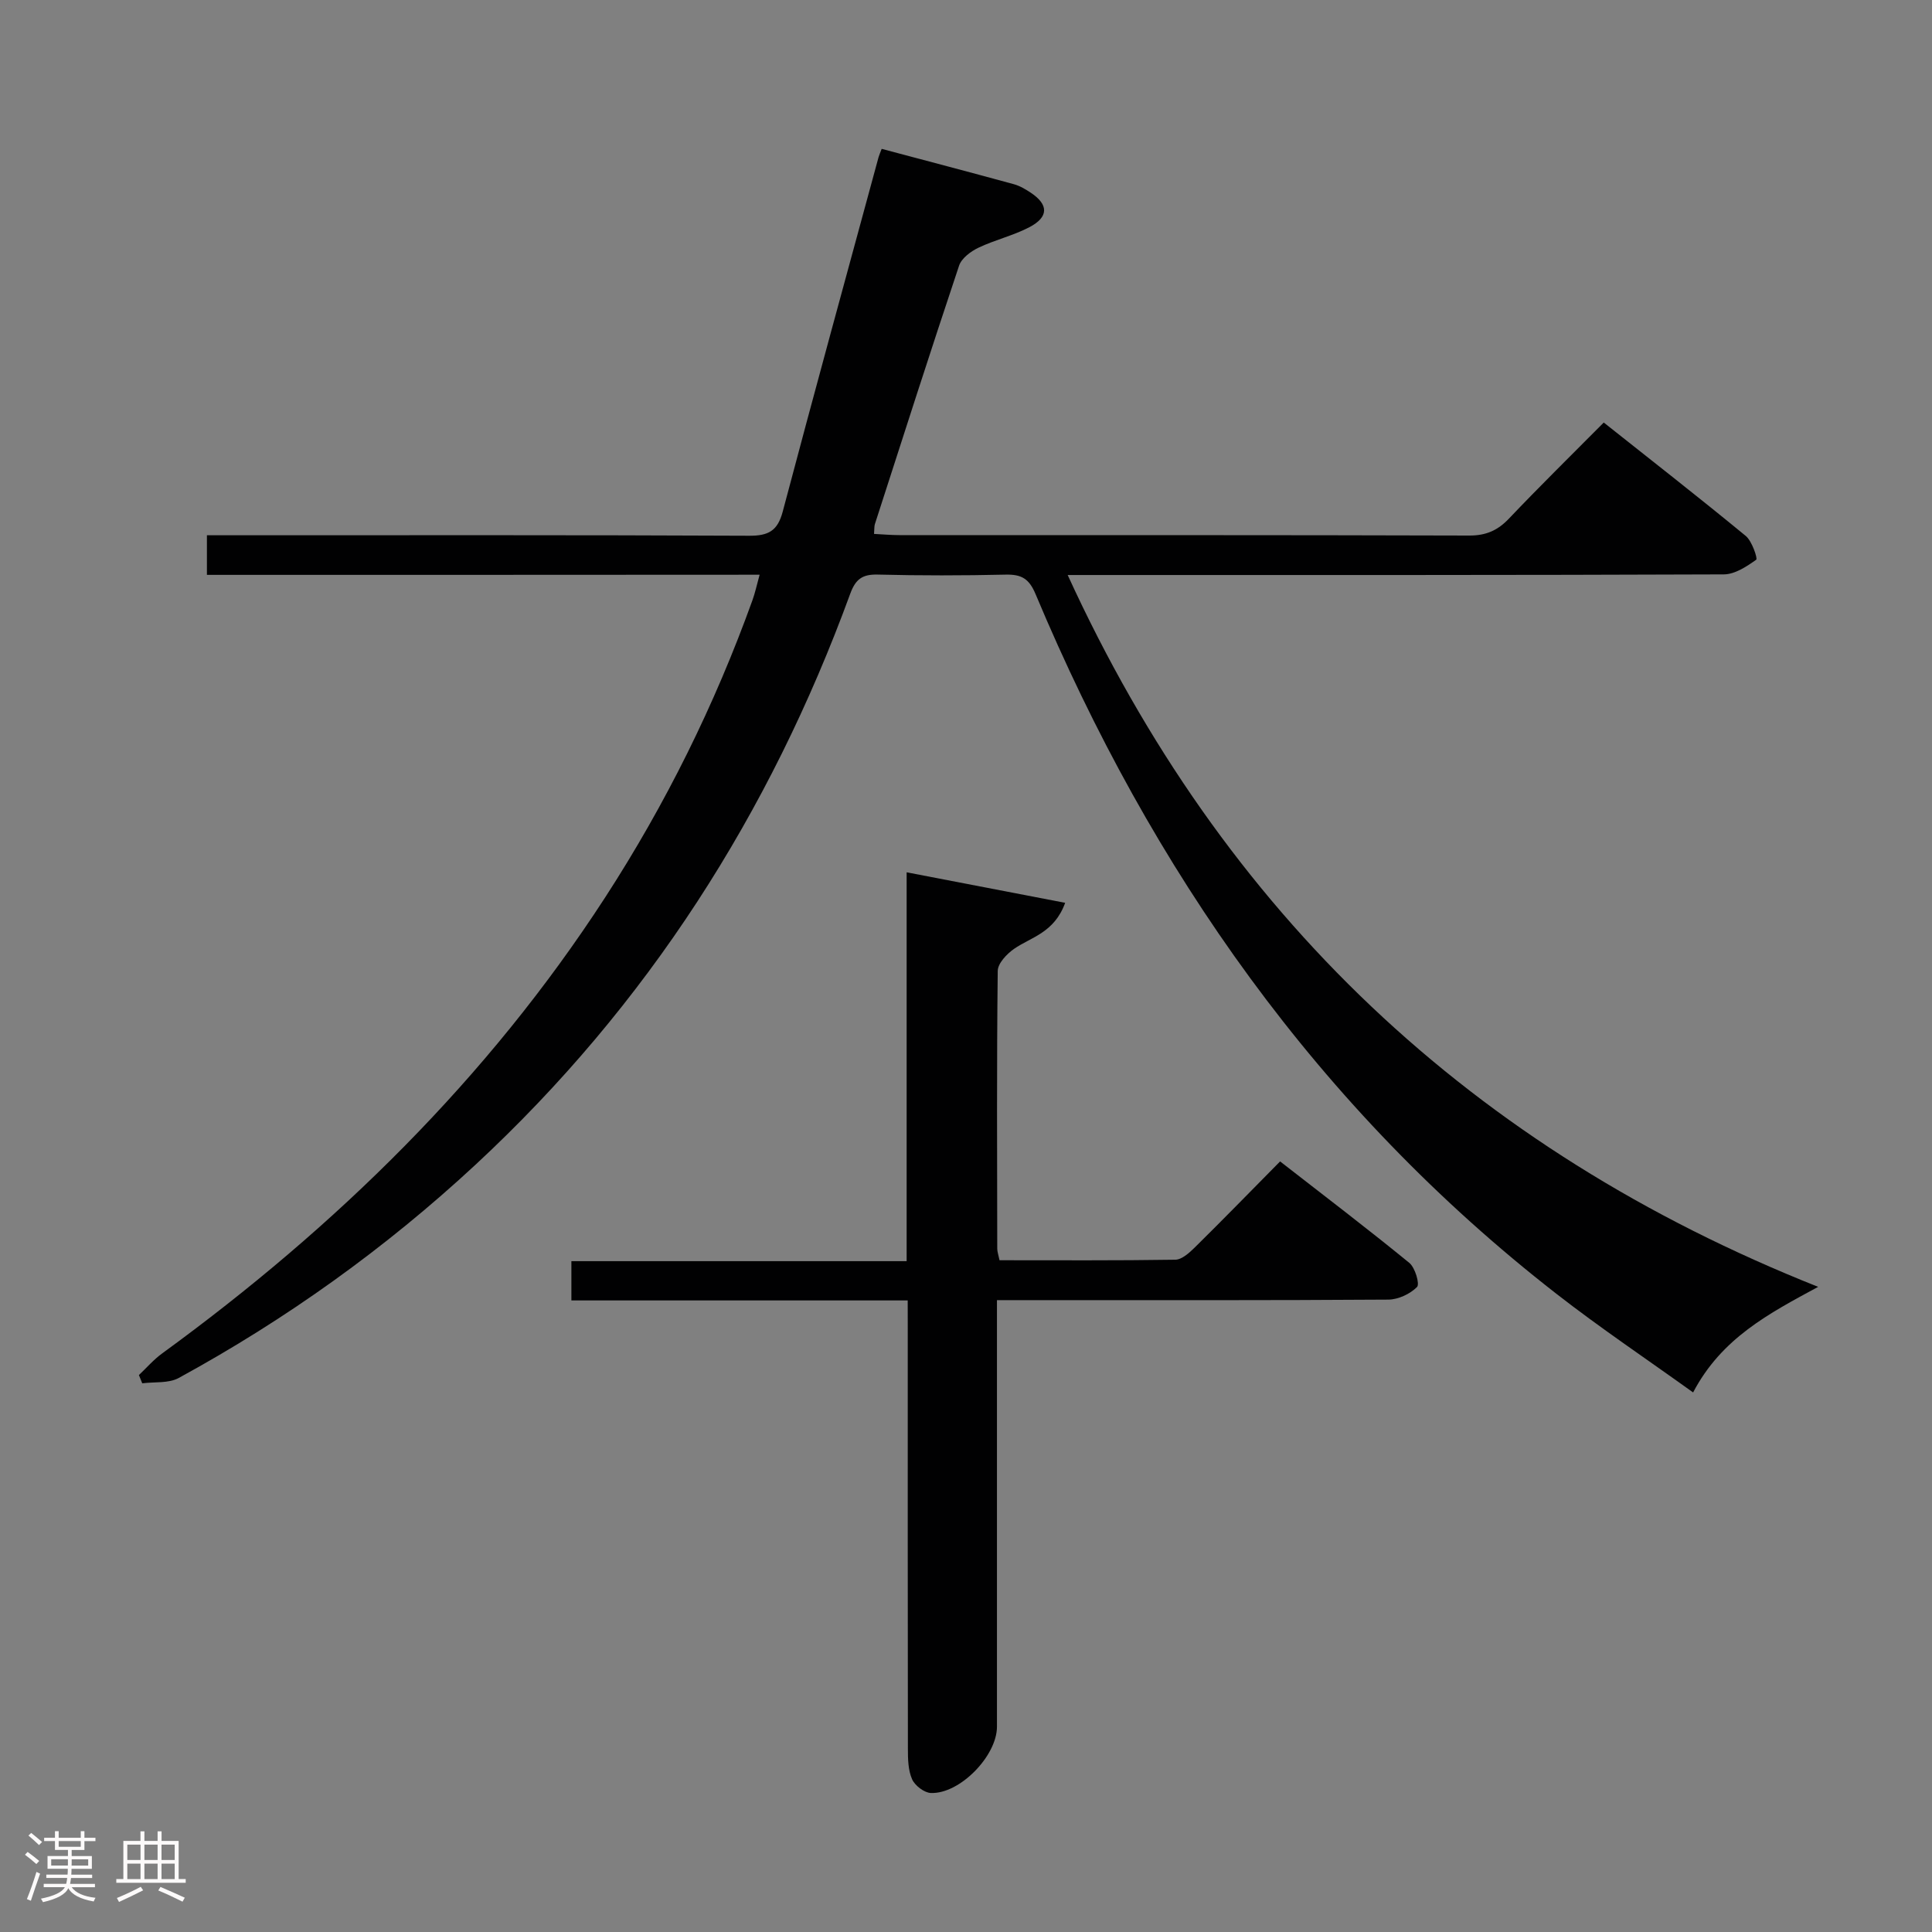 <svg enable-background="new 0 0 400 400" viewBox="0 0 400 400" xmlns="http://www.w3.org/2000/svg"><rect x="0" y="0" width="400" height="400" fill="#808080" stroke="none"/><path d="m5.17 384 .55-.58c.85.61 1.65 1.24 2.4 1.87l-.59.64c-.83-.73-1.62-1.38-2.36-1.93m1.22 9.53-.82-.34c.71-1.76 1.37-3.64 1.98-5.63.24.13.5.25.76.36-.6 1.67-1.24 3.54-1.92 5.61m-.5-13.5.57-.54c.56.44 1.31 1.06 2.26 1.87l-.64.64c-.68-.66-1.41-1.32-2.19-1.97m3.25.46h2.24v-1.36h.77v1.36h4.57v-1.36h.76v1.36h2.28v.69h-2.28v1.84h-2.64v1.26h4.18v2.64h-4.21c0 .45-.02.86-.05 1.21h4.32v.69h-4.38c-.04.34-.1.75-.19 1.22h5.15v.69h-4.82c.87 1.19 2.51 1.92 4.93 2.19-.17.31-.3.57-.37.76-2.77-.49-4.52-1.41-5.26-2.76-.56 1.26-2.3 2.23-5.24 2.9-.12-.24-.26-.48-.43-.72 2.73-.55 4.38-1.34 4.96-2.38h-4.38v-.69h4.65c.1-.38.17-.79.21-1.22h-4.32v-.69h4.4c.03-.34.05-.75.05-1.21h-4.2v-2.64h4.23v-1.26h-2.69v-1.84h-2.24zm1.46 4.46v1.29h3.45c.01-.4.02-.57.01-.53v-.32-.45h-3.46zm1.55-2.59h4.57v-1.19h-4.57zm6.11 2.59h-3.42v.77c-.02.19-.01.37-.02.53h3.44z" fill="#fcfafa"/><path d="m32.63 379.16h.82v1.98h3.54v7.89h1.46v.78h-14.37v-.78h1.46v-7.89h3.54v-1.98h.82v1.98h2.73zm-3.49 11.48.5.73c-1.61.82-3.28 1.63-5 2.41-.13-.27-.28-.55-.44-.82 1.75-.72 3.4-1.49 4.94-2.32m-2.78-5.55h2.73v-3.18h-2.73zm0 3.95h2.73v-3.2h-2.73zm3.54-3.95h2.73v-3.18h-2.73zm0 3.95h2.73v-3.2h-2.73zm7.89 4.68c-1.84-.92-3.51-1.7-5.02-2.32l.45-.73c1.89.8 3.57 1.55 5.04 2.23zm-1.62-11.81h-2.73v3.18h2.73zm-2.73 7.13h2.73v-3.2h-2.73z" fill="#fcfafa"/><g fill="#010102"><path d="m42.84 119.02c0-2.81 0-5.09 0-8.2h5.78c35.49 0 70.98-.07 106.47.1 3.99.02 5.9-.99 6.96-4.98 6.49-24.5 13.2-48.94 19.85-73.41.13-.46.34-.9.64-1.71 9.15 2.43 18.26 4.83 27.34 7.31 1.26.34 2.46 1.06 3.56 1.79 3.67 2.45 3.7 5-.28 7.1-3.35 1.76-7.16 2.63-10.59 4.27-1.59.76-3.48 2.17-4 3.7-5.95 17.79-11.67 35.66-17.43 53.51-.15.45-.09.96-.18 2.04 1.8.09 3.52.25 5.25.25 39.32.01 78.65-.03 117.97.09 3.48.01 5.9-1.05 8.25-3.53 6.3-6.63 12.83-13.04 19.61-19.87 10.01 7.94 19.81 15.59 29.4 23.48 1.3 1.07 2.49 4.69 2.17 4.92-1.98 1.41-4.42 3.03-6.71 3.04-43.16.17-86.31.13-129.47.13-1.82 0-3.64 0-6.38 0 32.16 70.24 83.79 118.93 155.38 147.38-10.19 5.51-20 10.62-25.89 21.86-9.62-6.91-19.21-13.34-28.3-20.42-49.26-38.34-83.86-87.67-107.83-144.85-1.36-3.25-2.94-4.12-6.2-4.05-8.83.2-17.66.21-26.49-.01-3.18-.08-4.58.94-5.69 3.97-16.61 45.46-42.01 85.2-77.58 118.21-18.63 17.29-39.16 31.99-61.46 44.16-2.09 1.14-5.01.77-7.54 1.1-.23-.57-.46-1.14-.69-1.71 1.6-1.51 3.06-3.21 4.83-4.49 35.97-26.21 67.36-56.87 91.69-94.38 12.53-19.33 22.69-39.85 30.5-61.53.55-1.52.89-3.12 1.49-5.3-38.41.03-76.3.03-114.43.03z"/><path d="m187.93 269.24c-23.5 0-46.42 0-69.63 0 0-2.87 0-5.28 0-8.13h69.41c0-26.83 0-53.22 0-80.51 11.26 2.17 21.78 4.19 32.82 6.32-2.26 6.23-7.05 7.08-10.58 9.53-1.51 1.05-3.37 3.01-3.38 4.58-.22 19.16-.13 38.33-.1 57.49 0 .64.24 1.27.47 2.4 12.16 0 24.28.08 36.39-.11 1.36-.02 2.9-1.42 4.02-2.52 5.81-5.73 11.5-11.57 17.68-17.83 9.1 7.08 18.04 13.89 26.75 21 1.21.99 2.2 4.4 1.6 5-1.43 1.44-3.88 2.59-5.92 2.61-24.83.17-49.66.11-74.49.11-1.96 0-3.92 0-6.56 0v6.33 81.99c0 6.04-7.7 13.97-13.7 13.72-1.37-.06-3.29-1.54-3.87-2.84-.83-1.88-.87-4.2-.87-6.33-.05-29-.03-58-.03-86.99-.01-1.79-.01-3.57-.01-5.82z"/></g></svg>